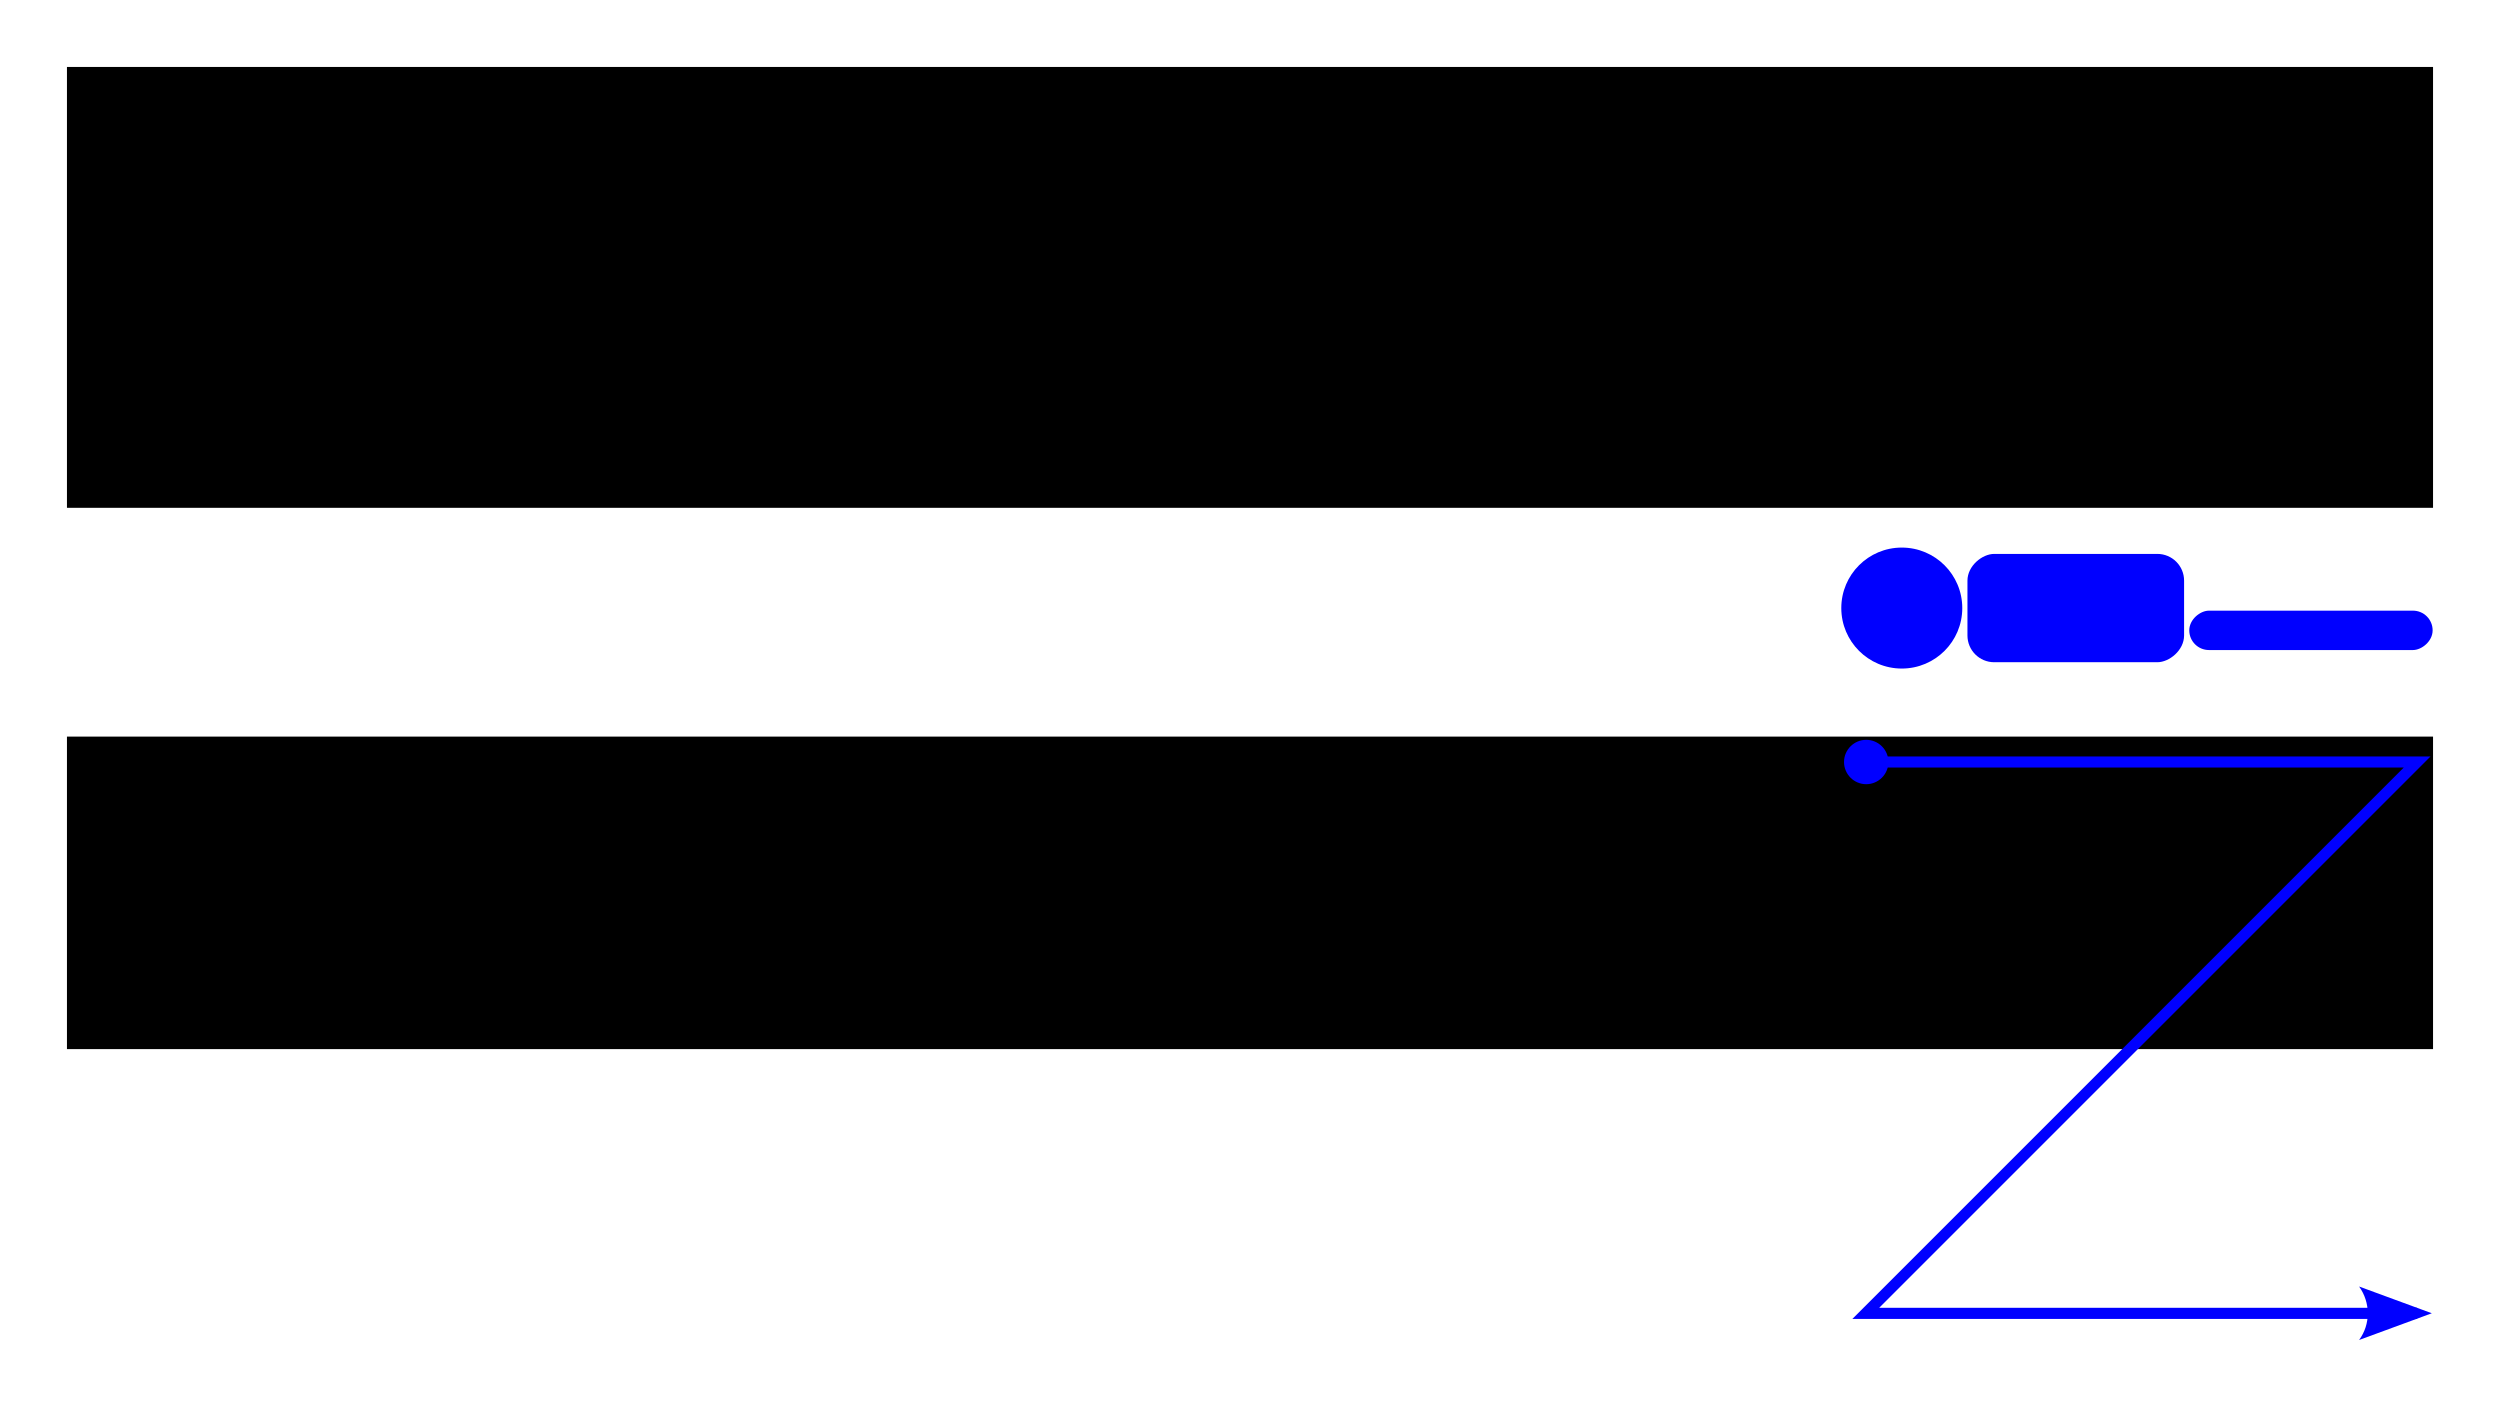 <?xml version="1.0" encoding="UTF-8" standalone="no"?>
<!-- Created with Inkscape (http://www.inkscape.org/) -->

<svg
   xmlns:dc="http://purl.org/dc/elements/1.1/"
   xmlns:cc="http://creativecommons.org/ns#"
   xmlns:rdf="http://www.w3.org/1999/02/22-rdf-syntax-ns#"
   xmlns:svg="http://www.w3.org/2000/svg"
   xmlns="http://www.w3.org/2000/svg"
   xmlns:sodipodi="http://sodipodi.sourceforge.net/DTD/sodipodi-0.dtd"
   xmlns:inkscape="http://www.inkscape.org/namespaces/inkscape"
   width="2560"
   height="1440"
   id="svg3819"
   version="1.1"
   inkscape:version="0.48.5 r10040"
   sodipodi:docname="15.svg"
   inkscape:export-filename="/home/gordon/Studium/Bachelorarbeit/SlidingWindowFilter-experiment/img/14.png"
   inkscape:export-xdpi="90"
   inkscape:export-ydpi="90">
  <defs
     id="defs3821">
    <marker
       inkscape:stockid="DotM"
       orient="auto"
       refY="0"
       refX="0"
       id="DotM"
       style="overflow:visible">
      <path
         inkscape:connector-curvature="0"
         id="path3854"
         d="m -2.5,-1 c 0,2.76 -2.24,5 -5,5 -2.76,0 -5,-2.24 -5,-5 0,-2.76 2.24,-5 5,-5 2.76,0 5,2.24 5,5 z"
         style="fill-rule:evenodd;stroke:#000000;stroke-width:1pt"
         transform="matrix(0.4,0,0,0.4,2.96,0.4)" />
    </marker>
    <marker
       inkscape:stockid="Arrow2Mend"
       orient="auto"
       refY="0"
       refX="0"
       id="Arrow2Mend"
       style="overflow:visible">
      <path
         inkscape:connector-curvature="0"
         id="path3817"
         style="fill-rule:evenodd;stroke-width:0.625;stroke-linejoin:round"
         d="M 8.719,4.034 -2.207,0.016 8.719,-4.002 c -1.745,2.372 -1.735,5.617 -6e-7,8.035 z"
         transform="scale(-0.6,-0.6)" />
    </marker>
  </defs>
  <sodipodi:namedview
     id="base"
     pagecolor="#ffffff"
     bordercolor="#666666"
     borderopacity="1.0"
     inkscape:pageopacity="0.0"
     inkscape:pageshadow="2"
     inkscape:zoom="0.35"
     inkscape:cx="105.7906"
     inkscape:cy="520"
     inkscape:document-units="px"
     inkscape:current-layer="layer1"
     showgrid="false"
     inkscape:snap-bbox="true"
     inkscape:bbox-nodes="true"
     inkscape:snap-bbox-edge-midpoints="true"
     inkscape:bbox-paths="true"
     inkscape:object-nodes="true"
     inkscape:object-paths="true"
     inkscape:window-width="2560"
     inkscape:window-height="1374"
     inkscape:window-x="0"
     inkscape:window-y="27"
     inkscape:window-maximized="1" />
  <g
     inkscape:label="Layer 1"
     inkscape:groupmode="layer"
     id="layer1"
     transform="translate(0,387.638)">
    <flowRoot
       transform="translate(0,-387.638)"
       style="font-size:120px;font-style:normal;font-weight:normal;text-align:start;line-height:125%;letter-spacing:0px;word-spacing:0px;text-anchor:start;fill:#000000;fill-opacity:1;stroke:none;font-family:Sans;-inkscape-font-specification:Sans"
       id="flowRoot3019"
       xml:space="preserve"><flowRegion
         id="flowRegion3021"><rect
           style="font-size:120px;font-weight:normal;text-align:start;text-anchor:start;fill:#000000;-inkscape-font-specification:Sans"
           y="68.562"
           x="68.562"
           height="451.438"
           width="2422.875"
           id="rect3023" /></flowRegion><flowPara
         id="flowPara4446">Please lie down on</flowPara><flowPara
         id="flowPara4542">the floor, get up</flowPara><flowPara
         id="flowPara4544">again</flowPara></flowRoot>    <flowRoot
       xml:space="preserve"
       id="flowRoot3033"
       style="font-size:120px;font-style:normal;font-weight:normal;text-align:start;line-height:125%;letter-spacing:0px;word-spacing:0px;text-anchor:start;fill:#000000;fill-opacity:1;stroke:none;font-family:Sans;-inkscape-font-specification:Sans"
       transform="translate(0,298.081)"><flowRegion
         id="flowRegion3035"><rect
           id="rect3037"
           width="2422.875"
           height="320.009"
           x="68.562"
           y="68.562"
           style="font-size:120px;font-weight:normal;text-align:start;text-anchor:start;fill:#000000;-inkscape-font-specification:Sans" /></flowRegion><flowPara
         id="flowPara3039">and perform the following</flowPara><flowPara
         id="flowPara3939">gesture afterwards</flowPara></flowRoot>    <g
       style="fill:#0000ff"
       id="g4230"
       transform="matrix(0,-1.426,1.426,0,75.835,3602.14)">
      <path
         transform="translate(2066.267,1006.617)"
         d="m 338.401,305.859 c 0,23.989 -19.447,43.437 -43.437,43.437 -23.989,0 -43.437,-19.447 -43.437,-43.437 0,-23.989 19.447,-43.437 43.437,-43.437 23.989,0 43.437,19.447 43.437,43.437 z"
         sodipodi:ry="43.436558"
         sodipodi:rx="43.436558"
         sodipodi:cy="305.85947"
         sodipodi:cx="294.96454"
         id="path4212"
         style="fill:#0000ff;fill-opacity:1;fill-rule:nonzero;stroke:none"
         sodipodi:type="arc" />
      <rect
         ry="14.142"
         y="1518.914"
         x="2331.088"
         height="174.756"
         width="28.284"
         id="rect4216"
         style="fill:#0000ff;fill-opacity:1;fill-rule:nonzero;stroke:none" />
      <rect
         ry="19.193"
         y="1359.632"
         x="2322.341"
         height="155.563"
         width="77.782"
         id="rect4220"
         style="fill:#0000ff;fill-opacity:1;fill-rule:nonzero;stroke:none" />
    </g>
    <g
       transform="matrix(1.136,0,0,1.136,768.919,-691.044)"
       id="g3227"
       style="fill:#0000ff;stroke:none">
      <path
         style="font-size:medium;font-style:normal;font-variant:normal;font-weight:normal;font-stretch:normal;text-indent:0;text-align:start;text-decoration:none;line-height:normal;letter-spacing:normal;word-spacing:normal;text-transform:none;direction:ltr;block-progression:tb;writing-mode:lr-tb;text-anchor:start;baseline-shift:baseline;color:#000000;fill:#0000ff;fill-opacity:1;stroke:none;stroke-width:10;marker:none;visibility:visible;display:inline;overflow:visible;enable-background:accumulate;font-family:Sans;-inkscape-font-specification:Sans"
         d="m 1004.969,948.969 0,10 484.906,0 -488.469,488.469 -8.531,8.531 12.094,0 496.969,0 0,-10 -484.906,0 L 1505.5,957.5 l 8.531,-8.531 -12.094,0 -496.969,0 z"
         id="path7279"
         inkscape:connector-curvature="0" />
      <path
         d="m 1449.641,1426.757 65.555,24.106 -65.555,24.106 c 10.473,-14.232 10.413,-33.705 0,-48.213 z"
         style="fill:#0000ff;fill-rule:evenodd;stroke:none"
         id="path3233"
         inkscape:connector-curvature="0" />
      <path
         style="fill:#0000ff;fill-rule:evenodd;stroke:none"
         d="m 985.357,953.964 c 0,-11.04 8.96,-20 20,-20 11.04,0 20,8.96 20,20 0,11.04 -8.96,20 -20,20 -11.04,0 -20,-8.96 -20,-20 z"
         id="path3235"
         inkscape:connector-curvature="0" />
    </g>
  </g>
</svg>
